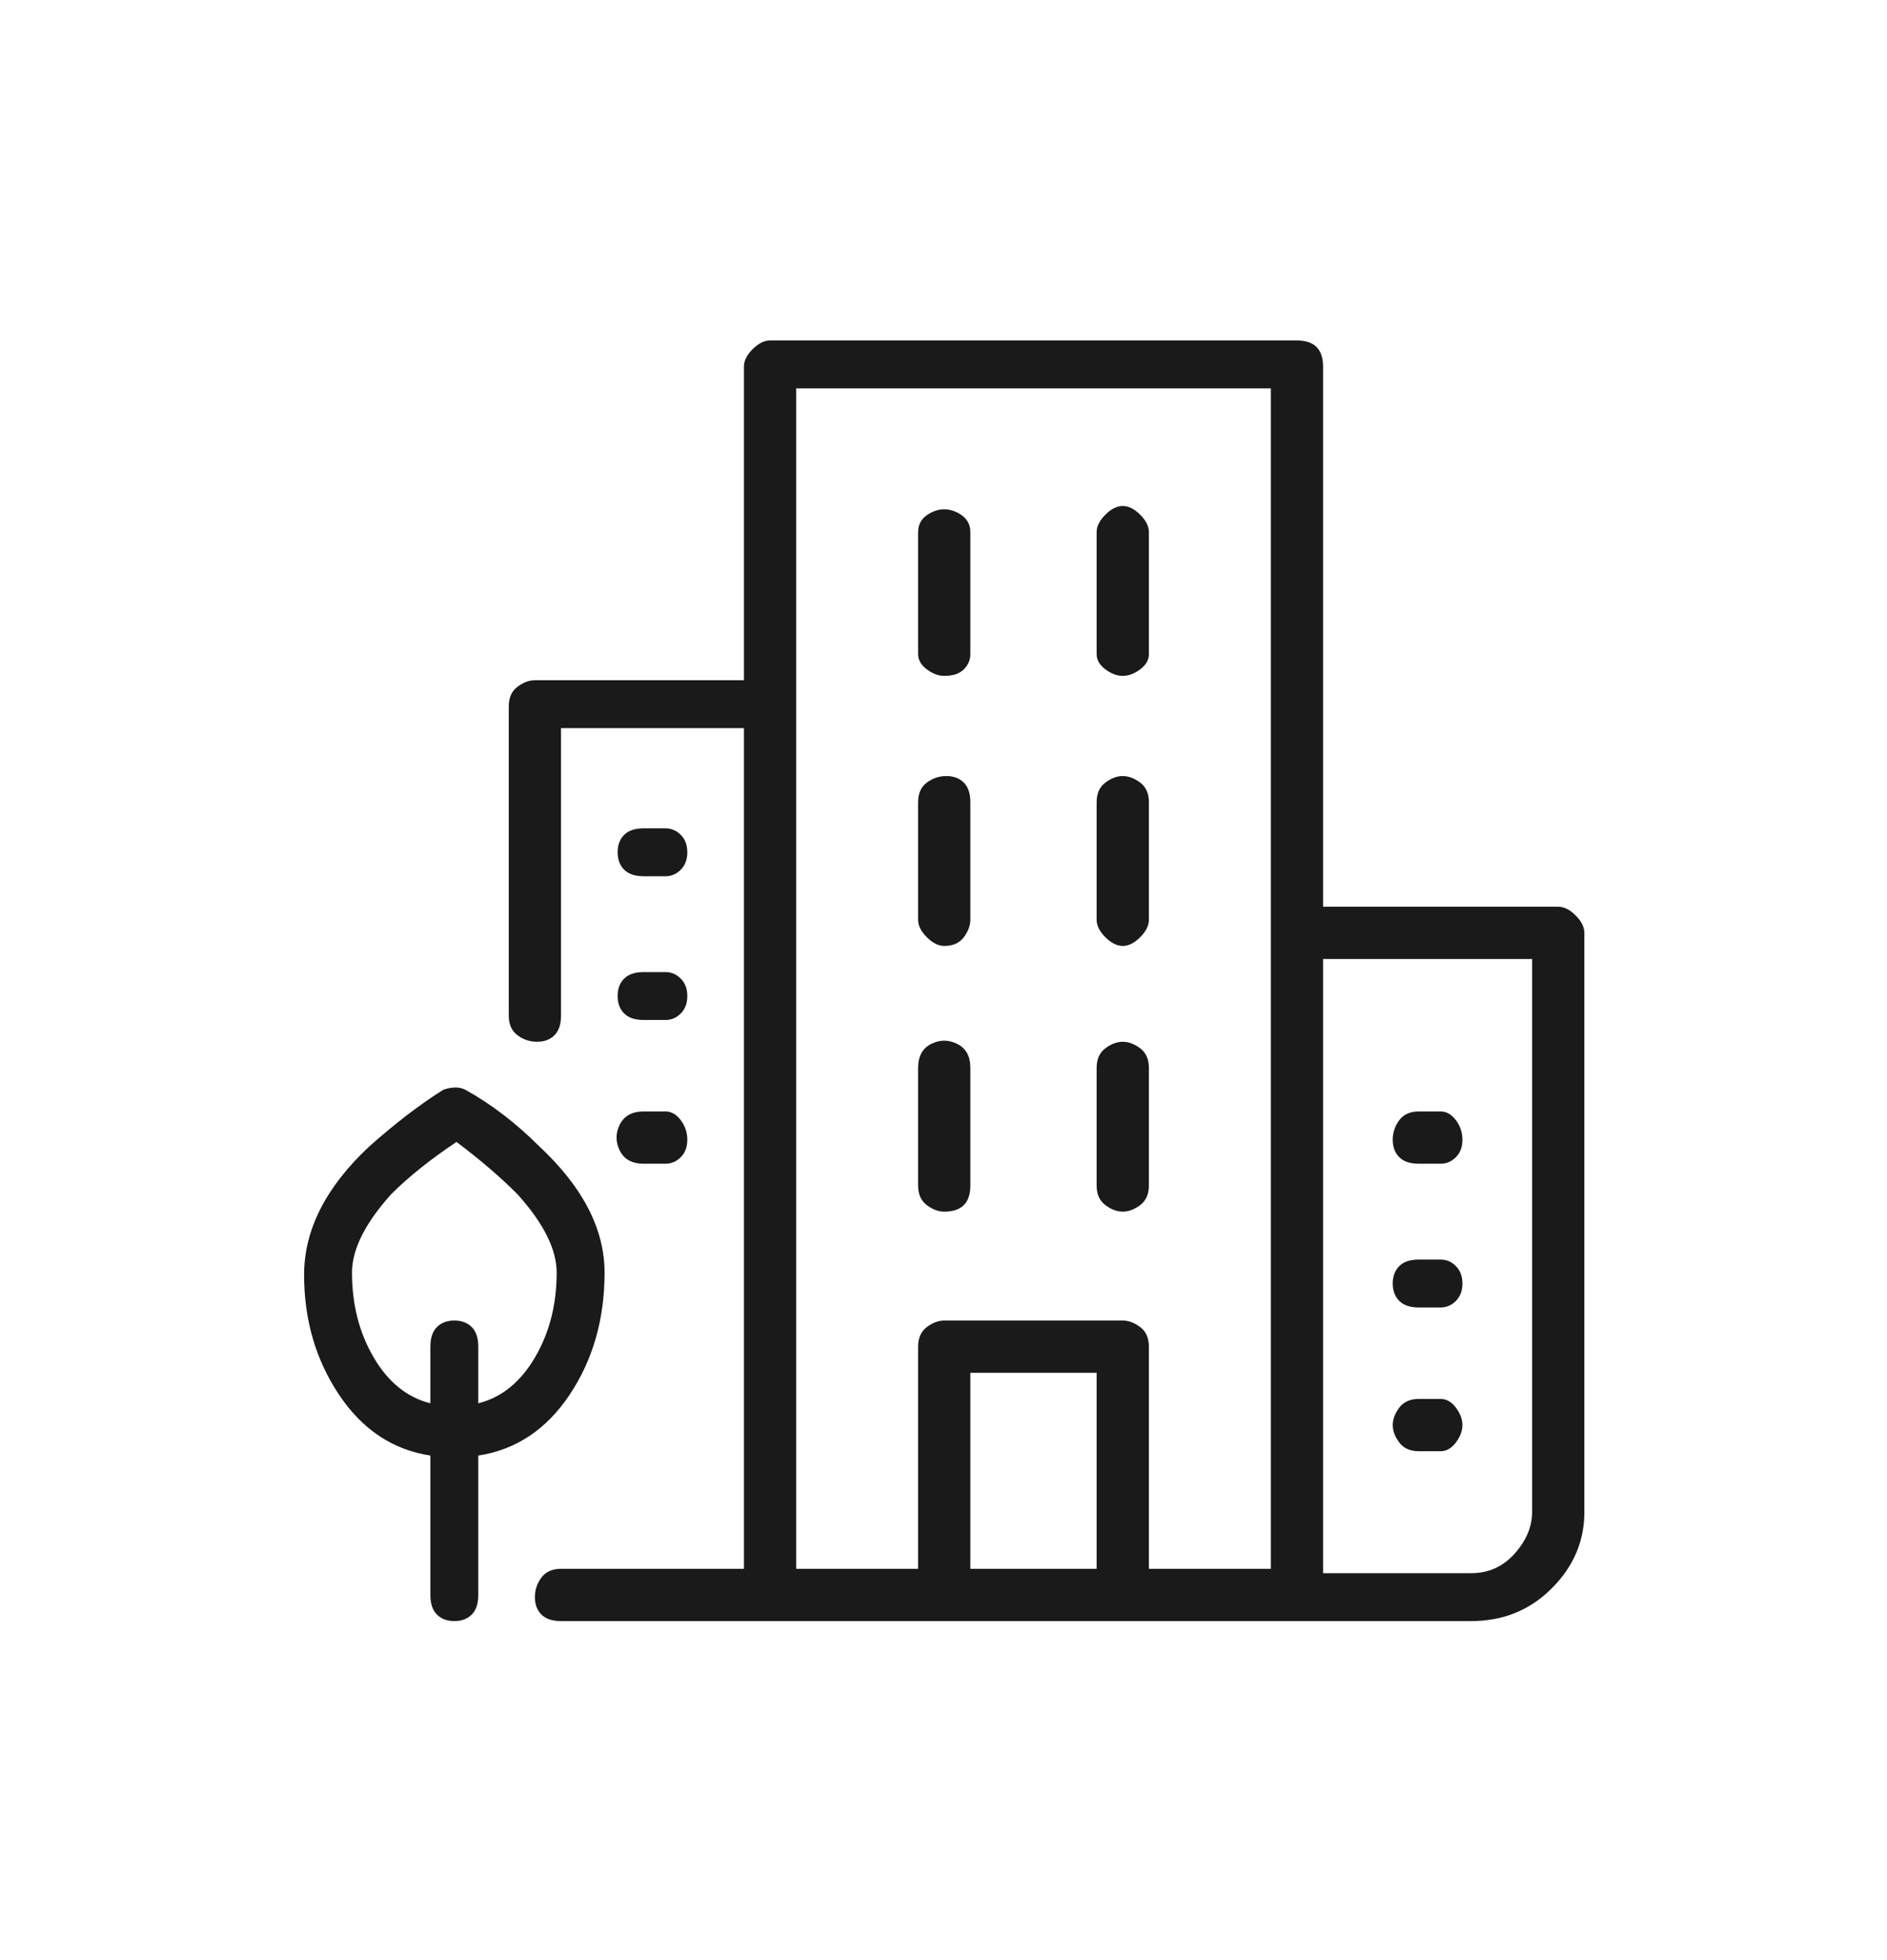 <svg width="26" height="27" viewBox="0 0 26 27" fill="none" xmlns="http://www.w3.org/2000/svg">
<g clip-path="url(#clip0_1_17)" filter="url(#filter0_d_1_17)">
<path d="M13.01 12.69C13.13 12.69 13.22 12.66 13.28 12.6C13.34 12.54 13.37 12.45 13.37 12.33V10.71C13.37 10.55 13.31 10.44 13.19 10.38C13.07 10.32 12.95 10.32 12.83 10.38C12.71 10.44 12.65 10.55 12.65 10.71V12.33C12.65 12.45 12.69 12.54 12.77 12.6C12.85 12.66 12.93 12.69 13.01 12.69ZM13.01 5.31C13.13 5.31 13.22 5.28 13.28 5.22C13.34 5.16 13.37 5.09 13.37 5.01V3.33C13.37 3.21 13.31 3.12 13.19 3.06C13.07 3 12.95 3 12.83 3.06C12.71 3.12 12.65 3.21 12.65 3.33V5.01C12.65 5.09 12.69 5.16 12.77 5.22C12.85 5.28 12.93 5.31 13.01 5.31ZM13.01 9.03C13.13 9.03 13.22 8.99 13.28 8.91C13.34 8.83 13.37 8.75 13.37 8.67V7.05C13.37 6.93 13.34 6.84 13.28 6.78C13.22 6.72 13.14 6.69 13.04 6.69C12.94 6.69 12.85 6.72 12.77 6.78C12.69 6.84 12.65 6.93 12.65 7.05V8.67C12.65 8.75 12.69 8.83 12.77 8.91C12.85 8.99 12.93 9.03 13.01 9.03ZM15.47 5.31C15.55 5.31 15.63 5.28 15.71 5.22C15.79 5.16 15.83 5.09 15.83 5.01V3.33C15.83 3.25 15.79 3.17 15.71 3.09C15.63 3.01 15.55 2.97 15.47 2.97C15.39 2.97 15.31 3.01 15.23 3.09C15.15 3.17 15.11 3.25 15.11 3.33V5.01C15.11 5.09 15.15 5.16 15.23 5.22C15.31 5.28 15.39 5.31 15.47 5.31ZM15.47 9.03C15.55 9.03 15.63 8.99 15.71 8.91C15.79 8.83 15.83 8.75 15.83 8.67V7.05C15.83 6.93 15.79 6.84 15.71 6.78C15.63 6.72 15.55 6.69 15.47 6.69C15.39 6.69 15.31 6.72 15.23 6.78C15.15 6.84 15.11 6.93 15.11 7.05V8.67C15.11 8.75 15.15 8.83 15.23 8.91C15.31 8.99 15.39 9.03 15.47 9.03ZM15.47 12.69C15.55 12.69 15.63 12.66 15.71 12.6C15.79 12.54 15.83 12.45 15.83 12.33V10.71C15.83 10.59 15.79 10.5 15.71 10.44C15.63 10.38 15.55 10.35 15.47 10.35C15.39 10.35 15.31 10.38 15.23 10.44C15.15 10.5 15.11 10.59 15.11 10.71V12.33C15.11 12.45 15.15 12.54 15.23 12.6C15.31 12.66 15.39 12.69 15.47 12.69ZM19.55 14.01H19.85C19.93 14.01 20 13.98 20.06 13.92C20.12 13.86 20.15 13.78 20.15 13.68C20.15 13.58 20.12 13.5 20.06 13.44C20 13.38 19.93 13.35 19.85 13.35H19.55C19.43 13.35 19.34 13.38 19.28 13.44C19.22 13.5 19.19 13.58 19.19 13.68C19.19 13.78 19.22 13.86 19.28 13.92C19.34 13.98 19.43 14.01 19.55 14.01ZM19.55 12.03H19.85C19.93 12.03 20 12 20.06 11.94C20.12 11.88 20.15 11.8 20.15 11.7C20.15 11.6 20.12 11.51 20.06 11.43C20 11.35 19.93 11.31 19.85 11.31H19.55C19.43 11.31 19.34 11.35 19.28 11.43C19.22 11.51 19.19 11.6 19.19 11.7C19.19 11.8 19.22 11.88 19.28 11.94C19.34 12 19.43 12.03 19.55 12.03ZM19.55 15.99H19.85C19.93 15.99 20 15.95 20.06 15.87C20.12 15.79 20.15 15.71 20.15 15.63C20.15 15.55 20.12 15.47 20.06 15.39C20 15.31 19.93 15.27 19.85 15.27H19.55C19.43 15.27 19.34 15.31 19.28 15.39C19.22 15.47 19.19 15.55 19.19 15.63C19.19 15.71 19.22 15.79 19.28 15.87C19.34 15.95 19.43 15.99 19.55 15.99ZM8.87 10.05H9.17C9.25 10.05 9.32 10.02 9.38 9.96C9.44 9.9 9.47 9.82 9.47 9.72C9.47 9.62 9.44 9.54 9.38 9.48C9.32 9.42 9.25 9.39 9.17 9.39H8.87C8.75 9.39 8.66 9.42 8.6 9.48C8.54 9.54 8.51 9.62 8.51 9.72C8.51 9.82 8.54 9.9 8.6 9.96C8.66 10.02 8.75 10.05 8.87 10.05ZM8.87 8.07H9.17C9.25 8.07 9.32 8.04 9.38 7.98C9.44 7.92 9.47 7.84 9.47 7.74C9.47 7.64 9.44 7.56 9.38 7.5C9.32 7.44 9.25 7.41 9.17 7.41H8.87C8.75 7.41 8.66 7.44 8.6 7.5C8.54 7.56 8.51 7.64 8.51 7.74C8.51 7.84 8.54 7.92 8.6 7.98C8.66 8.04 8.75 8.07 8.87 8.07ZM8.87 12.03H9.17C9.25 12.03 9.32 12 9.38 11.94C9.44 11.88 9.47 11.8 9.47 11.7C9.47 11.6 9.44 11.51 9.38 11.43C9.32 11.35 9.25 11.31 9.17 11.31H8.87C8.71 11.31 8.6 11.37 8.54 11.49C8.48 11.61 8.48 11.73 8.54 11.85C8.6 11.97 8.71 12.03 8.87 12.03ZM21.47 8.49H18.23V1.05C18.23 0.93 18.2 0.84 18.14 0.78C18.08 0.72 17.99 0.69 17.87 0.69H10.61C10.53 0.69 10.45 0.73 10.37 0.81C10.29 0.89 10.25 0.97 10.25 1.05V5.37H7.37C7.29 5.37 7.21 5.4 7.13 5.46C7.05 5.52 7.01 5.61 7.01 5.73V9.99C7.01 10.11 7.05 10.2 7.13 10.26C7.21 10.32 7.3 10.35 7.4 10.35C7.5 10.35 7.58 10.32 7.64 10.26C7.7 10.2 7.73 10.11 7.73 9.99V6.03H10.25V17.61H7.73C7.61 17.61 7.52 17.65 7.46 17.73C7.4 17.81 7.37 17.9 7.37 18C7.37 18.1 7.4 18.18 7.46 18.24C7.52 18.3 7.61 18.33 7.73 18.33H20.27C20.71 18.33 21.08 18.18 21.38 17.88C21.68 17.58 21.83 17.23 21.83 16.83V8.85C21.83 8.77 21.79 8.69 21.71 8.61C21.63 8.53 21.55 8.49 21.47 8.49ZM13.37 17.61V14.91H15.11V17.61H13.37ZM17.51 17.61H15.83V14.55C15.83 14.43 15.79 14.34 15.71 14.28C15.63 14.22 15.55 14.19 15.47 14.19H13.01C12.93 14.19 12.85 14.22 12.77 14.28C12.69 14.34 12.65 14.43 12.65 14.55V17.61H10.97V1.35H17.51V17.61ZM21.11 16.83C21.11 17.03 21.03 17.22 20.87 17.4C20.71 17.58 20.51 17.67 20.27 17.67H18.23V9.21H21.11V16.83ZM8.33 13.53C8.33 12.93 8.03 12.35 7.43 11.79C7.11 11.47 6.77 11.21 6.41 11.01C6.33 10.97 6.23 10.97 6.11 11.01C5.79 11.21 5.45 11.47 5.09 11.79C4.49 12.35 4.19 12.94 4.19 13.56C4.19 14.18 4.35 14.73 4.67 15.21C4.99 15.69 5.41 15.97 5.93 16.05V17.97C5.93 18.09 5.96 18.18 6.02 18.24C6.08 18.3 6.16 18.33 6.26 18.33C6.36 18.33 6.44 18.3 6.5 18.24C6.56 18.18 6.59 18.09 6.59 17.97V16.05C7.11 15.97 7.53 15.69 7.85 15.21C8.17 14.73 8.33 14.17 8.33 13.53ZM4.85 13.53C4.85 13.21 5.03 12.85 5.39 12.45C5.63 12.21 5.93 11.97 6.29 11.73C6.61 11.97 6.89 12.21 7.13 12.45C7.49 12.85 7.67 13.21 7.67 13.53C7.67 13.97 7.57 14.36 7.37 14.7C7.17 15.04 6.91 15.25 6.59 15.33V14.55C6.59 14.43 6.56 14.34 6.5 14.28C6.44 14.22 6.36 14.19 6.26 14.19C6.16 14.19 6.08 14.22 6.02 14.28C5.96 14.34 5.93 14.43 5.93 14.55V15.33C5.61 15.25 5.35 15.04 5.15 14.7C4.95 14.36 4.85 13.97 4.85 13.53Z" fill="#1A1A1A"/>
</g>
<defs>
<filter id="filter0_d_1_17" x="-0.05" y="0.39" width="26" height="26" filterUnits="userSpaceOnUse" color-interpolation-filters="sRGB">
<feFlood flood-opacity="0" result="BackgroundImageFix"/>
<feColorMatrix in="SourceAlpha" type="matrix" values="0 0 0 0 0 0 0 0 0 0 0 0 0 0 0 0 0 0 127 0" result="hardAlpha"/>
<feOffset dy="4"/>
<feGaussianBlur stdDeviation="2"/>
<feComposite in2="hardAlpha" operator="out"/>
<feColorMatrix type="matrix" values="0 0 0 0 0 0 0 0 0 0 0 0 0 0 0 0 0 0 0.25 0"/>
<feBlend mode="normal" in2="BackgroundImageFix" result="effect1_dropShadow_1_17"/>
<feBlend mode="normal" in="SourceGraphic" in2="effect1_dropShadow_1_17" result="shape"/>
</filter>
<clipPath id="clip0_1_17">
<rect width="18" height="18" fill="white" transform="matrix(1 0 0 -1 3.95 18.39)"/>
</clipPath>
</defs>
</svg>
